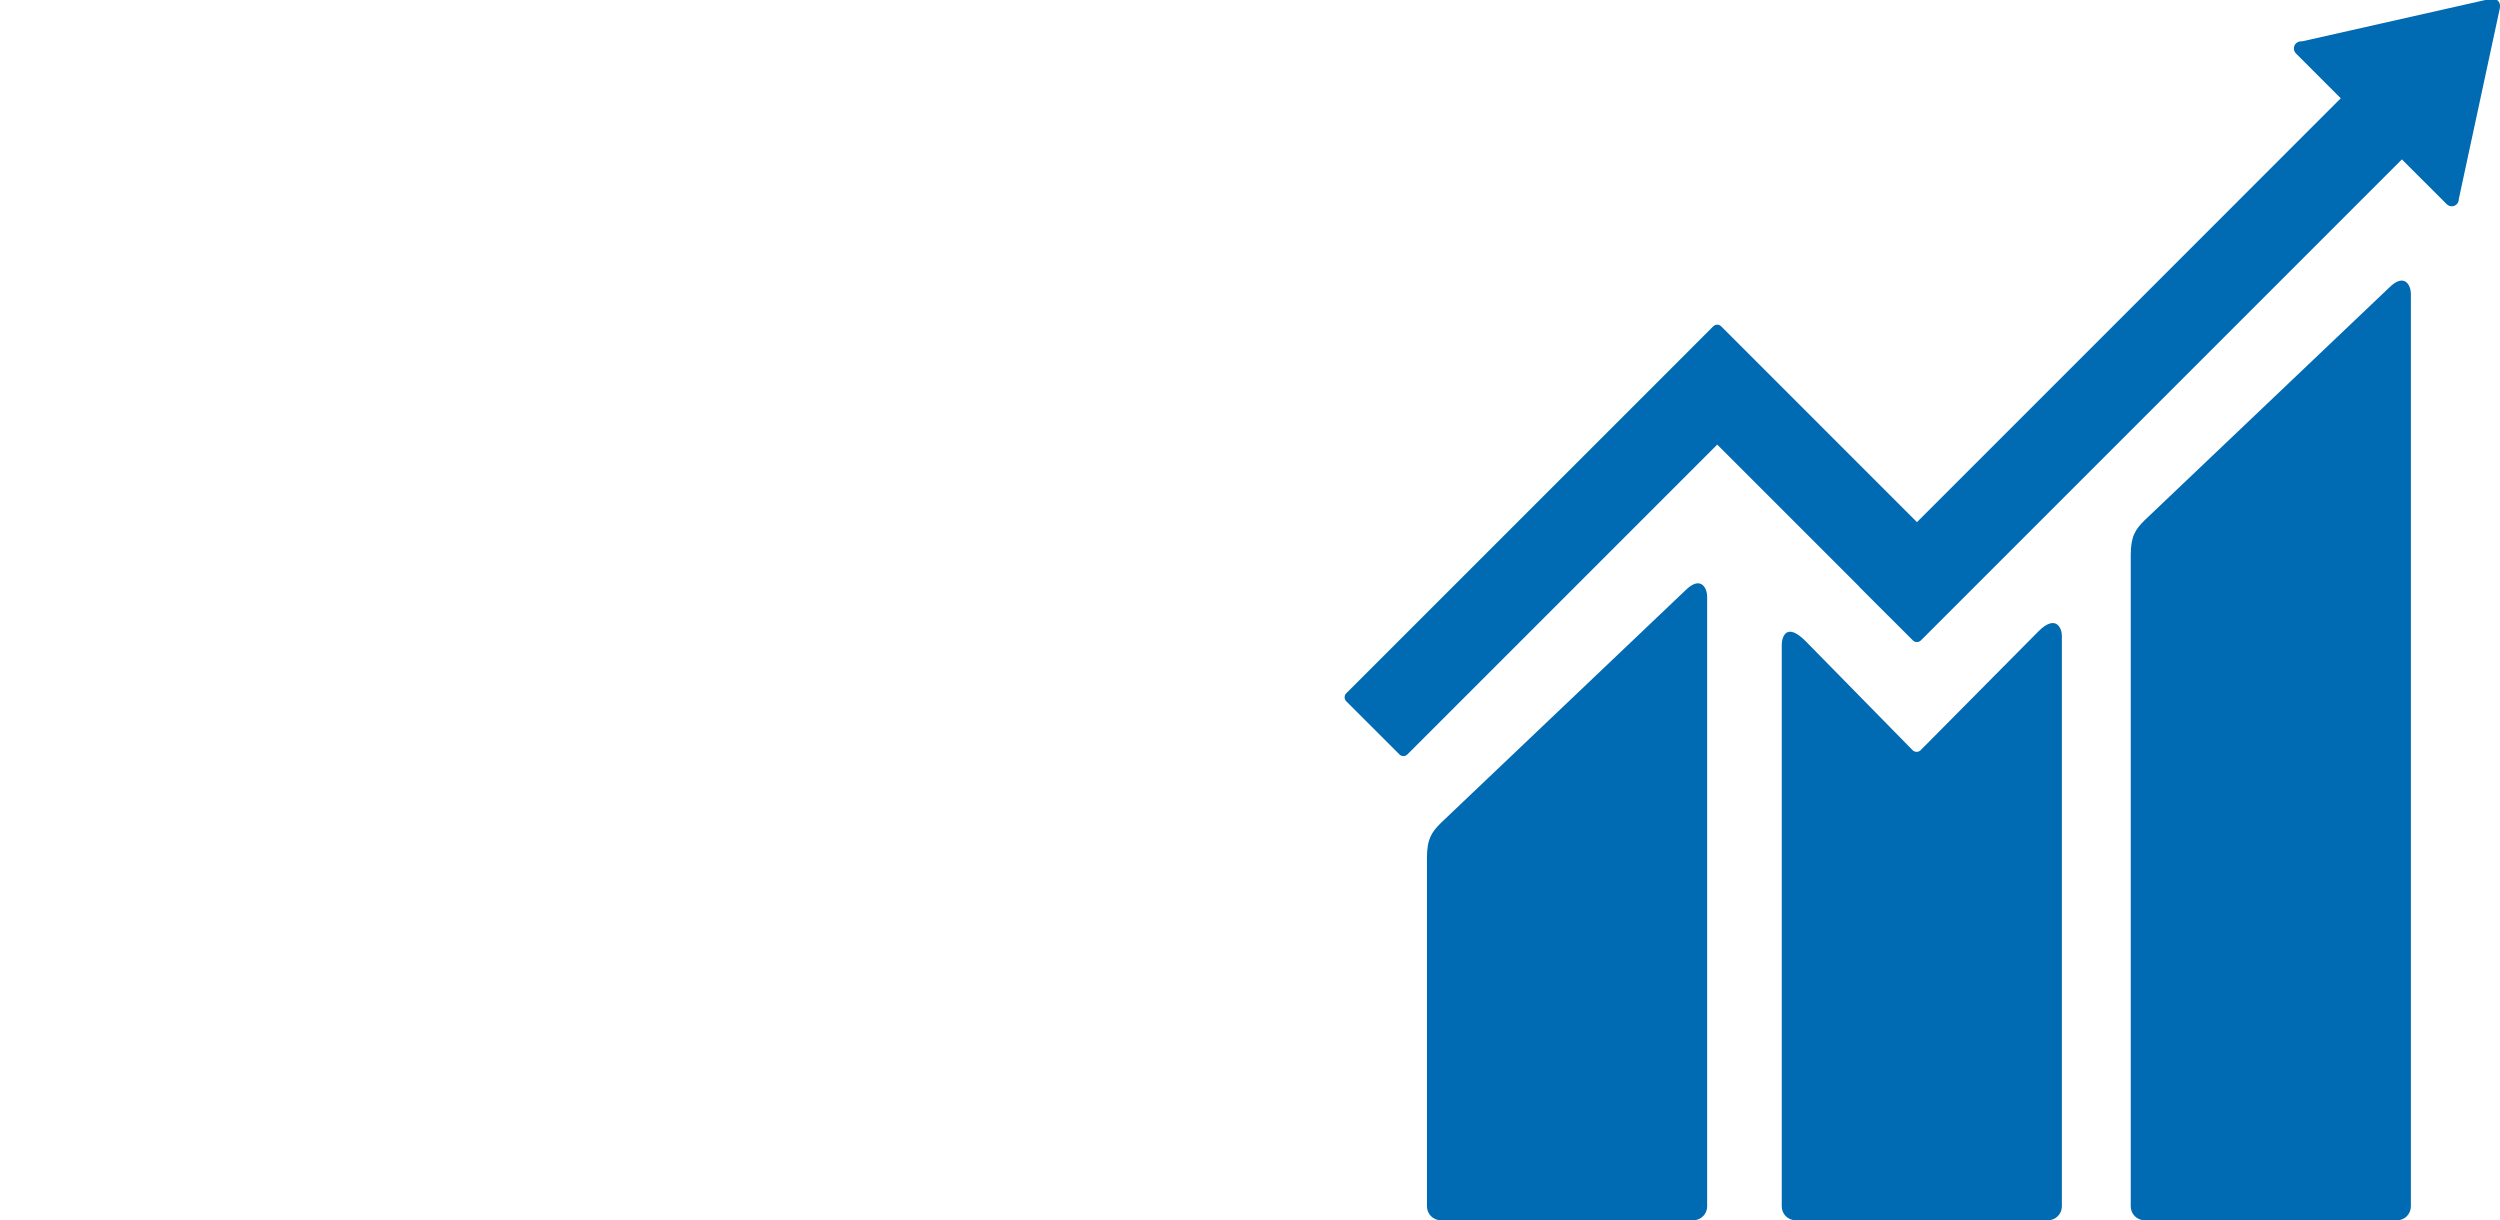 <?xml version="1.0" encoding="utf-8"?>
<!-- Generator: Adobe Illustrator 16.0.0, SVG Export Plug-In . SVG Version: 6.00 Build 0)  -->
<!DOCTYPE svg PUBLIC "-//W3C//DTD SVG 1.1//EN" "http://www.w3.org/Graphics/SVG/1.1/DTD/svg11.dtd">
<svg version="1.1" id="Layer_1" xmlns="http://www.w3.org/2000/svg" xmlns:xlink="http://www.w3.org/1999/xlink" x="0px" y="0px"
	 width="184px" height="89.815px" viewBox="0 0 184 89.815" enable-background="new 0 0 184 89.815" xml:space="preserve">
<rect x="0" fill="#FFFFFF" width="184" height="89.815"/>
<g>
	<path fill="#006AB3" d="M175.828,21.183l-17.979,17.104c-0.679,0.674-1.026,1.172-1.026,2.567v47.934
		c0,0.565,0.459,1.026,1.026,1.026h18.571c0.565,0,1.021-0.461,1.021-1.026V21.616C177.441,21.048,177,20.016,175.828,21.183"/>
	<path fill="#006AB3" d="M124.031,43.465l-17.98,17.103c-0.678,0.676-1.027,1.171-1.027,2.564v25.66c0,0.56,0.461,1.021,1.027,1.021
		h18.572c0.566,0,1.023-0.461,1.023-1.021V43.896C125.646,43.329,125.201,42.295,124.031,43.465"/>
	<path fill="#006AB3" d="M184,0.442c0.006-0.137-0.041-0.282-0.154-0.388c-0.094-0.094-0.213-0.137-0.33-0.147l-0.099,0.006
		l-0.149,0.009l-13.765,3.107l-0.252,0.026c-0.098,0.017-0.191,0.068-0.269,0.139c-0.201,0.207-0.201,0.536,0,0.74l0.158,0.156
		l3.141,3.144l-31.193,31.196l-14.408-14.41c-0.164-0.164-0.422-0.164-0.586,0l-3.91,3.912c-0.004,0-0.004,0.004-0.004,0.004
		L99.084,51.028c-0.16,0.162-0.16,0.425,0,0.585L103,55.527c0.158,0.162,0.419,0.162,0.582,0l22.807-22.805l10.457,10.457
		c0.012,0.017,0.016,0.034,0.033,0.049l3.911,3.907c0.162,0.162,0.421,0.162,0.586,0l35.404-35.404l3.302,3.299
		c0.202,0.205,0.533,0.205,0.733,0c0.097-0.098,0.146-0.215,0.151-0.341l0.003-0.042l3.023-14.055L184,0.442z"/>
	<path fill="#006AB3" d="M150.031,46.467l-8.699,8.773c-0.166,0.135-0.406,0.13-0.561-0.023l-7.882-8.032
		c-1.441-1.438-1.752-0.273-1.752,0.292v41.312c0,0.563,0.452,1.022,1.016,1.022h18.578c0.563,0,1.022-0.459,1.022-1.022V46.79
		C151.754,46.226,151.309,45.189,150.031,46.467"/>
</g>
</svg>
